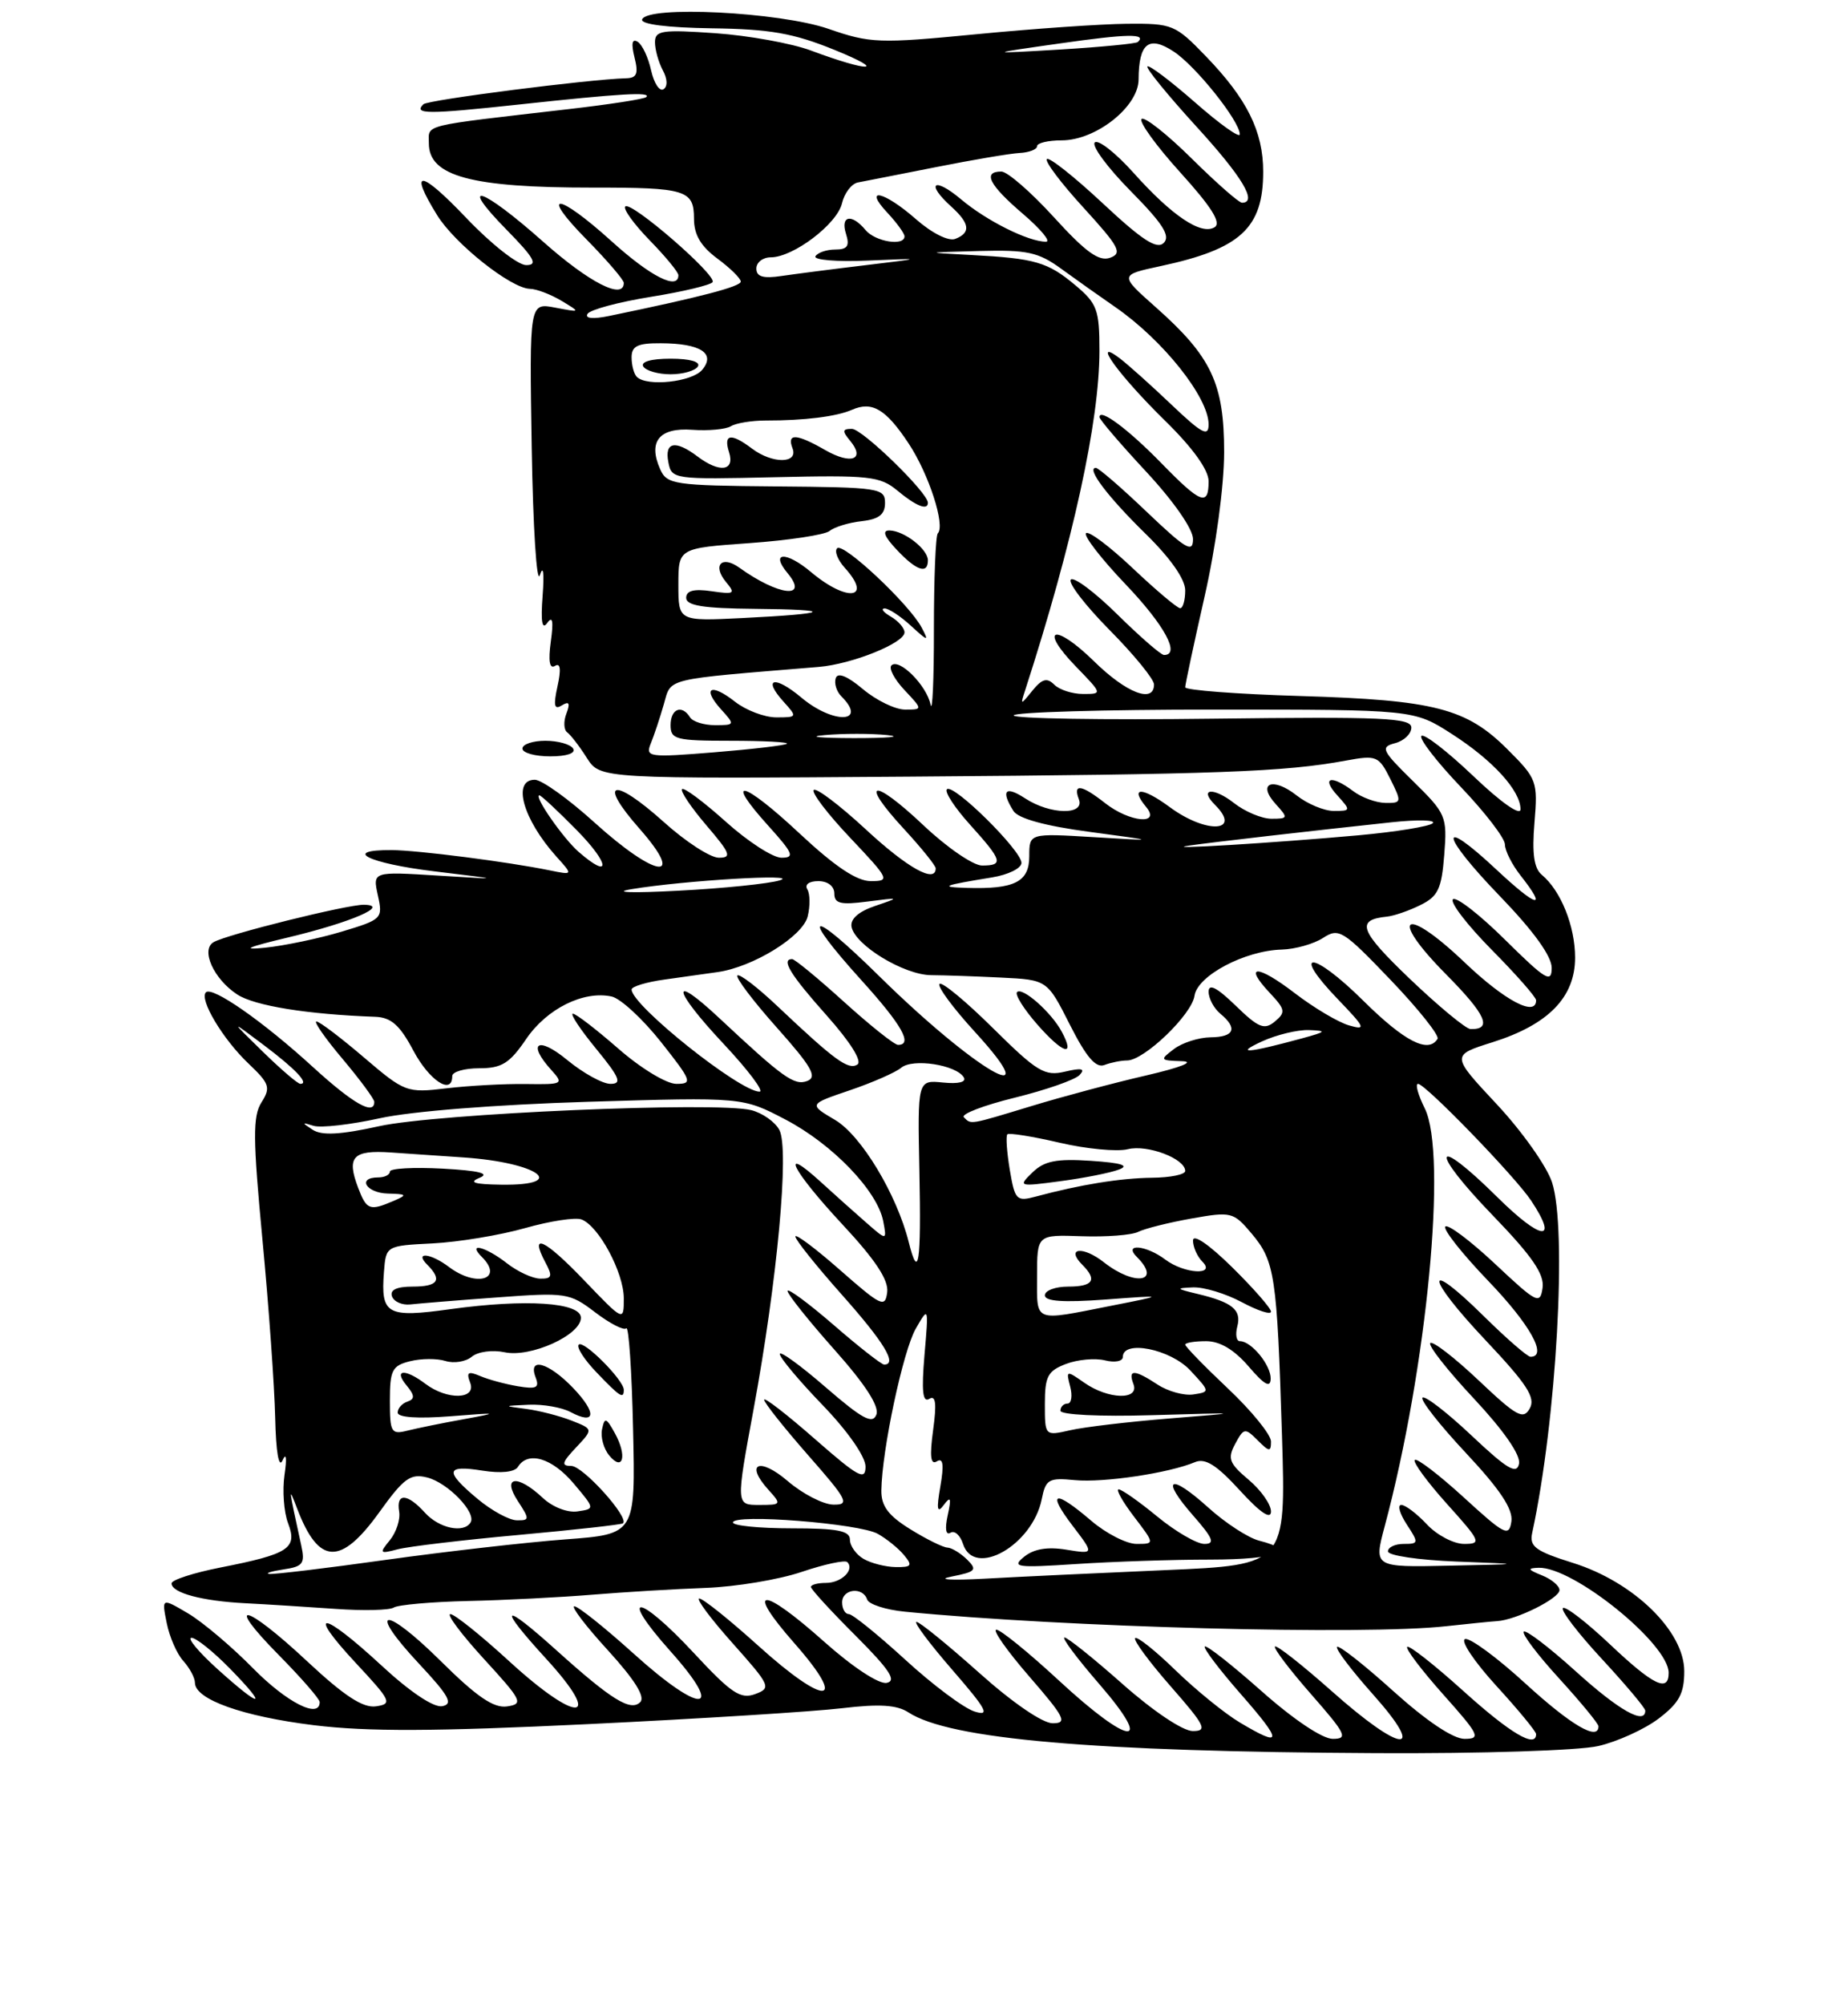 <?xml version="1.0" encoding="UTF-8" standalone="no"?>
<!DOCTYPE svg PUBLIC "-//W3C//DTD SVG 1.1//EN" "http://www.w3.org/Graphics/SVG/1.1/DTD/svg11.dtd" >
<svg xmlns="http://www.w3.org/2000/svg" xmlns:xlink="http://www.w3.org/1999/xlink" version="1.1" viewBox="0 0 237 257">
 <g >
 <path fill="currentColor"
d=" M 204.98 223.92 C 207.44 223.35 210.93 221.76 212.73 220.39 C 215.35 218.39 216.00 217.19 216.00 214.32 C 216.00 209.20 209.53 202.89 201.77 200.45 C 196.89 198.92 196.12 198.34 196.50 196.58 C 199.62 182.15 201.00 157.58 199.04 151.62 C 198.36 149.55 195.16 145.04 191.94 141.60 C 186.09 135.34 186.09 135.34 191.42 133.66 C 198.58 131.40 202.00 127.89 202.00 122.81 C 202.00 118.77 200.17 114.22 197.73 112.19 C 196.73 111.36 196.46 109.47 196.79 105.52 C 197.23 100.20 197.11 99.87 193.35 96.12 C 188.07 90.83 183.98 89.78 166.75 89.26 C 158.64 89.02 152.00 88.51 152.00 88.14 C 152.00 87.77 153.12 82.52 154.49 76.48 C 155.94 70.09 156.98 62.37 156.99 58.00 C 156.99 49.17 155.37 45.74 148.20 39.38 C 143.56 35.26 143.56 35.26 148.83 34.13 C 159.10 31.93 162.00 29.26 162.00 22.02 C 162.00 16.86 159.93 12.69 154.68 7.25 C 150.73 3.15 150.37 3.00 144.54 3.05 C 141.22 3.08 132.52 3.68 125.22 4.39 C 112.71 5.60 111.61 5.56 106.22 3.69 C 99.97 1.54 82.97 0.68 82.35 2.50 C 82.15 3.11 85.59 3.55 91.26 3.63 C 98.74 3.73 101.74 4.25 107.00 6.39 C 113.95 9.21 111.52 9.29 104.00 6.48 C 101.53 5.56 96.01 4.56 91.75 4.26 C 84.89 3.78 84.00 3.91 84.00 5.42 C 84.00 6.36 84.45 7.97 85.00 9.01 C 85.61 10.13 85.64 11.11 85.08 11.45 C 84.58 11.76 83.87 10.67 83.50 9.02 C 83.14 7.37 82.37 5.73 81.78 5.36 C 81.06 4.92 80.93 5.58 81.37 7.35 C 81.90 9.46 81.68 10.01 80.27 10.04 C 75.58 10.16 54.85 12.81 54.30 13.37 C 53.00 14.67 54.80 14.67 66.50 13.41 C 79.62 11.99 83.57 11.76 82.88 12.45 C 82.64 12.70 78.18 13.39 72.97 13.99 C 53.72 16.22 55.00 15.90 55.00 18.40 C 55.00 22.60 60.44 24.07 76.00 24.06 C 87.96 24.05 89.00 24.37 89.00 28.04 C 89.00 30.10 89.87 31.58 92.00 33.16 C 93.65 34.38 95.00 35.71 95.00 36.11 C 95.00 36.75 89.81 38.11 78.12 40.52 C 76.04 40.95 74.98 40.85 75.35 40.25 C 75.67 39.72 79.32 38.74 83.46 38.07 C 87.59 37.41 91.16 36.55 91.39 36.18 C 91.94 35.29 80.92 25.74 80.19 26.48 C 79.88 26.78 81.29 28.73 83.31 30.81 C 85.34 32.89 87.00 34.90 87.00 35.29 C 87.00 37.27 83.44 35.47 78.50 31.00 C 71.46 24.63 69.06 24.47 75.29 30.78 C 77.88 33.42 80.00 35.89 80.00 36.28 C 80.00 38.51 75.58 36.26 69.66 31.00 C 61.76 23.98 58.58 22.96 65.00 29.50 C 68.52 33.09 69.03 34.00 67.48 34.00 C 66.42 34.00 62.95 31.27 59.78 27.93 C 53.89 21.75 52.36 21.60 56.05 27.58 C 58.32 31.26 65.52 36.98 67.95 37.04 C 68.80 37.05 70.62 37.75 72.00 38.57 C 74.50 40.08 74.50 40.08 71.19 39.45 C 67.89 38.82 67.89 38.82 68.19 57.43 C 68.36 67.67 68.83 75.02 69.23 73.77 C 69.67 72.40 69.81 73.43 69.59 76.38 C 69.33 79.75 69.52 80.84 70.19 79.88 C 70.87 78.93 71.00 79.66 70.64 82.27 C 70.30 84.76 70.47 85.82 71.17 85.40 C 71.87 84.96 71.98 85.83 71.50 88.00 C 70.95 90.51 71.08 91.07 72.06 90.46 C 72.99 89.89 73.15 90.17 72.64 91.51 C 72.25 92.51 72.30 93.60 72.74 93.92 C 73.18 94.24 74.32 95.71 75.26 97.20 C 76.98 99.89 76.98 99.89 116.74 99.60 C 156.28 99.31 164.74 99.00 172.62 97.54 C 176.54 96.82 176.82 96.94 178.30 99.89 C 179.79 102.89 179.77 103.00 177.67 102.97 C 176.48 102.95 174.63 102.28 173.56 101.47 C 170.73 99.33 169.39 99.67 171.50 102.00 C 173.26 103.94 173.25 104.00 171.06 104.00 C 169.83 104.00 167.68 103.11 166.29 102.01 C 163.23 99.60 161.17 100.43 163.59 103.10 C 165.23 104.91 165.21 105.00 163.06 105.00 C 161.83 105.00 159.66 104.09 158.26 102.99 C 155.62 100.92 153.70 101.10 155.82 103.22 C 159.33 106.73 154.70 106.97 150.02 103.51 C 146.48 100.90 144.83 100.88 146.98 103.48 C 148.94 105.84 144.87 105.47 141.73 103.00 C 138.70 100.62 137.58 100.45 138.36 102.50 C 139.16 104.57 134.69 104.50 131.46 102.38 C 128.92 100.72 128.32 101.37 129.97 104.00 C 130.58 104.97 134.01 105.92 139.71 106.68 C 148.50 107.86 148.50 107.86 140.25 107.36 C 132.00 106.86 132.00 106.86 132.00 109.81 C 132.00 113.10 130.13 114.05 124.00 113.87 C 120.38 113.76 120.87 113.56 127.25 112.52 C 129.31 112.18 131.00 111.35 131.00 110.66 C 131.00 109.07 122.24 100.42 121.44 101.22 C 121.11 101.55 122.45 103.60 124.42 105.78 C 128.56 110.37 128.75 111.00 125.94 111.00 C 124.81 111.00 121.43 108.68 118.43 105.84 C 111.91 99.68 110.11 100.00 115.91 106.29 C 118.16 108.73 120.00 111.01 120.00 111.36 C 120.00 113.34 116.38 111.32 111.03 106.36 C 107.68 103.26 104.68 100.99 104.36 101.31 C 104.04 101.63 106.14 104.39 109.03 107.44 C 114.06 112.76 114.18 113.00 111.68 113.00 C 109.87 113.00 107.08 111.13 102.51 106.86 C 95.27 100.09 92.73 99.48 98.54 105.91 C 101.73 109.45 101.96 110.00 100.22 110.00 C 99.12 110.00 95.90 107.92 93.07 105.37 C 90.24 102.83 87.72 100.95 87.47 101.20 C 87.22 101.45 88.62 103.53 90.58 105.83 C 93.67 109.44 93.89 110.00 92.19 110.00 C 91.10 110.00 87.92 107.94 85.12 105.41 C 78.59 99.55 76.58 100.11 82.01 106.27 C 88.06 113.15 84.13 112.62 76.26 105.50 C 72.92 102.47 69.47 100.00 68.59 100.00 C 65.64 100.00 67.07 105.08 71.37 109.87 C 73.50 112.23 73.50 112.23 70.50 111.62 C 65.13 110.52 53.58 109.04 50.25 109.02 C 43.72 108.98 47.23 110.72 55.75 111.75 C 64.50 112.81 64.50 112.81 56.15 112.29 C 47.79 111.77 47.79 111.77 48.46 114.83 C 49.12 117.81 49.00 117.92 43.82 119.48 C 40.89 120.36 36.48 121.28 34.00 121.54 C 30.83 121.86 31.71 121.47 37.00 120.21 C 45.02 118.29 50.12 116.09 46.67 116.03 C 44.53 116.00 29.08 119.84 27.39 120.83 C 25.71 121.81 27.41 125.57 30.43 127.54 C 32.64 128.99 39.43 130.09 48.13 130.40 C 50.17 130.48 51.28 131.47 53.02 134.75 C 55.06 138.59 58.00 140.51 58.00 138.00 C 58.00 137.45 59.56 137.00 61.46 137.00 C 64.35 137.00 65.36 136.37 67.48 133.25 C 70.12 129.36 74.84 127.01 78.45 127.80 C 79.58 128.05 82.42 130.67 84.76 133.62 C 88.73 138.64 88.86 139.00 86.74 139.00 C 85.47 139.00 82.19 137.01 79.32 134.50 C 76.49 132.03 73.86 130.00 73.47 130.00 C 73.08 130.00 74.42 132.03 76.45 134.50 C 79.48 138.20 79.81 139.00 78.29 139.00 C 77.28 139.00 74.78 137.62 72.73 135.93 C 68.97 132.83 67.55 133.74 70.70 137.22 C 72.33 139.02 72.22 139.09 67.45 139.02 C 64.73 138.98 60.15 139.23 57.27 139.57 C 52.16 140.18 51.92 140.09 46.66 135.60 C 43.70 133.07 40.97 131.00 40.58 131.00 C 40.20 131.00 41.71 133.17 43.94 135.81 C 46.17 138.46 48.00 140.94 48.00 141.31 C 48.00 143.09 45.30 141.56 40.15 136.86 C 33.74 130.99 27.22 126.45 26.41 127.26 C 25.52 128.15 28.57 133.26 31.85 136.38 C 34.58 138.97 34.74 139.47 33.53 141.38 C 32.41 143.16 32.43 146.00 33.66 159.00 C 34.47 167.53 35.20 177.77 35.29 181.78 C 35.39 186.26 35.76 188.37 36.24 187.28 C 36.70 186.22 36.81 186.97 36.49 189.13 C 36.20 191.12 36.40 193.93 36.95 195.36 C 38.17 198.57 37.06 199.30 28.25 201.03 C 24.81 201.71 22.00 202.62 22.00 203.06 C 22.00 204.28 25.92 205.33 31.50 205.61 C 34.25 205.75 39.42 206.08 43.00 206.33 C 46.58 206.59 49.95 206.51 50.50 206.16 C 51.05 205.81 55.33 205.43 60.00 205.32 C 64.67 205.22 71.88 204.85 76.00 204.51 C 80.12 204.17 86.65 203.78 90.50 203.64 C 94.35 203.50 99.89 202.58 102.81 201.59 C 105.74 200.60 108.37 200.04 108.66 200.33 C 109.64 201.31 107.91 203.00 105.94 203.00 C 104.87 203.00 104.00 203.23 104.00 203.52 C 104.00 203.81 106.57 206.62 109.72 209.76 C 114.09 214.14 115.03 215.56 113.71 215.82 C 112.71 216.01 109.37 213.81 105.74 210.58 C 97.62 203.33 95.45 203.43 101.89 210.75 C 108.89 218.71 105.94 218.91 97.26 211.07 C 93.56 207.73 90.15 205.00 89.68 205.00 C 89.22 205.00 91.13 207.57 93.94 210.72 C 98.82 216.20 98.95 216.48 96.84 217.26 C 94.97 217.95 93.78 217.15 89.03 212.04 C 81.89 204.34 79.13 204.08 85.97 211.75 C 93.13 219.76 90.01 219.98 81.26 212.07 C 77.56 208.73 74.14 206.00 73.66 206.00 C 73.19 206.00 75.12 208.54 77.96 211.64 C 81.41 215.43 82.78 217.62 82.11 218.29 C 80.88 219.52 78.43 218.01 71.35 211.63 C 64.32 205.30 63.71 205.81 70.06 212.75 C 77.49 220.88 74.12 221.12 65.34 213.08 C 61.69 209.73 58.28 207.00 57.76 207.00 C 57.23 207.00 59.17 209.59 62.06 212.75 C 66.96 218.10 67.17 218.52 65.03 218.84 C 63.32 219.09 61.15 217.61 56.56 213.06 C 49.24 205.80 46.93 206.08 53.76 213.39 C 57.60 217.50 58.16 218.53 56.72 218.81 C 55.63 219.02 52.59 216.99 48.91 213.58 C 41.29 206.53 39.16 206.31 45.61 213.25 C 50.18 218.15 50.35 218.52 48.21 218.83 C 46.54 219.06 44.16 217.50 39.42 213.08 C 31.45 205.62 28.59 204.99 35.78 212.28 C 38.65 215.19 41.00 217.89 41.00 218.28 C 41.00 220.49 36.79 218.35 32.46 213.96 C 29.73 211.18 25.98 208.01 24.12 206.91 C 20.73 204.91 20.73 204.91 21.38 208.14 C 21.73 209.92 22.69 212.11 23.51 213.01 C 24.33 213.92 25.00 215.17 25.00 215.80 C 25.00 217.94 31.11 220.12 40.26 221.25 C 47.14 222.09 55.75 222.06 75.44 221.11 C 89.77 220.42 104.42 219.50 108.00 219.07 C 112.78 218.50 115.03 218.64 116.51 219.61 C 121.79 223.05 140.21 224.65 176.50 224.83 C 189.92 224.90 202.47 224.50 204.98 223.92 Z  M 73.50 96.00 C 73.16 95.45 71.56 95.00 69.94 95.00 C 68.32 95.00 67.00 95.45 67.00 96.00 C 67.00 96.55 68.60 97.00 70.56 97.00 C 72.68 97.00 73.87 96.60 73.50 96.00 Z  M 159.00 220.90 C 157.07 219.75 153.37 216.74 150.77 214.22 C 148.17 211.69 145.84 209.83 145.58 210.08 C 145.33 210.34 147.38 213.12 150.14 216.27 C 154.57 221.32 154.90 222.00 152.97 222.00 C 151.70 222.00 147.91 219.46 144.00 216.00 C 140.28 212.70 136.91 210.00 136.52 210.00 C 136.12 210.00 138.14 212.70 141.00 216.00 C 148.16 224.27 144.91 223.96 135.78 215.50 C 131.92 211.93 128.32 209.00 127.78 209.00 C 127.24 209.00 129.14 211.70 132.00 215.00 C 136.57 220.27 136.93 221.00 135.00 221.00 C 133.70 221.00 129.81 218.33 125.54 214.50 C 121.54 210.93 117.94 208.00 117.54 208.00 C 117.13 208.00 119.19 210.76 122.12 214.14 C 126.56 219.26 127.03 220.14 124.97 219.49 C 123.61 219.06 119.62 216.08 116.11 212.86 C 112.59 209.64 109.33 207.00 108.86 207.00 C 108.38 207.00 108.00 206.32 108.00 205.50 C 108.00 203.76 110.65 203.45 111.21 205.13 C 111.41 205.74 113.59 206.45 116.04 206.69 C 136.48 208.70 174.95 209.73 185.50 208.55 C 188.25 208.25 191.18 207.95 192.00 207.90 C 194.44 207.76 200.00 204.99 200.00 203.92 C 200.00 203.38 198.99 202.53 197.75 202.03 C 195.92 201.30 195.84 201.11 197.32 201.06 C 201.75 200.91 214.00 210.81 214.00 214.53 C 214.00 217.10 212.03 216.14 206.43 210.84 C 203.43 208.01 200.73 205.93 200.44 206.23 C 200.14 206.53 202.39 209.47 205.45 212.77 C 208.50 216.07 211.00 219.04 211.00 219.38 C 211.00 221.26 207.62 219.35 202.13 214.38 C 198.71 211.28 195.69 208.98 195.42 209.25 C 195.14 209.52 197.19 212.23 199.96 215.26 C 202.73 218.30 205.00 221.05 205.00 221.39 C 205.00 223.32 201.49 221.26 195.65 215.92 C 192.00 212.57 188.50 210.00 187.89 210.20 C 187.27 210.41 189.07 213.10 191.88 216.18 C 194.70 219.26 197.00 222.05 197.00 222.39 C 197.00 224.26 193.70 222.30 187.69 216.88 C 183.96 213.51 180.71 210.96 180.47 211.20 C 180.23 211.44 182.31 214.19 185.10 217.32 C 189.72 222.50 189.96 223.00 187.82 223.00 C 186.35 223.00 182.93 220.70 178.69 216.88 C 174.96 213.51 171.71 210.96 171.47 211.20 C 171.23 211.44 173.31 214.19 176.10 217.32 C 183.08 225.16 179.79 224.89 170.79 216.88 C 167.00 213.52 163.73 210.94 163.51 211.16 C 163.30 211.37 165.38 214.12 168.14 217.27 C 172.63 222.39 172.92 223.00 170.92 223.00 C 169.59 223.00 165.88 220.51 161.79 216.88 C 158.00 213.52 154.73 210.94 154.51 211.16 C 154.30 211.37 156.38 214.12 159.14 217.27 C 164.54 223.43 164.51 224.19 159.00 220.90 Z  M 27.88 214.04 C 25.47 211.86 23.97 210.06 24.55 210.04 C 25.12 210.02 27.35 211.80 29.50 214.00 C 34.52 219.14 33.55 219.16 27.88 214.04 Z  M 122.02 202.19 C 125.16 201.57 125.37 201.34 124.02 200.00 C 123.18 199.18 122.05 198.49 121.50 198.47 C 120.95 198.45 118.81 197.40 116.75 196.12 C 113.92 194.37 113.01 193.15 113.03 191.15 C 113.10 185.98 115.81 173.25 117.44 170.40 C 119.10 167.52 119.10 167.53 118.56 173.80 C 118.17 178.40 118.33 179.91 119.17 179.40 C 120.00 178.88 120.14 179.97 119.67 183.40 C 119.21 186.77 119.34 187.91 120.15 187.41 C 120.95 186.91 121.08 187.83 120.60 190.61 C 120.08 193.59 120.19 194.15 121.04 193.00 C 121.92 191.82 122.03 192.10 121.54 194.33 C 121.16 196.06 121.30 196.93 121.89 196.57 C 122.42 196.24 123.14 196.88 123.50 197.99 C 124.91 202.43 132.41 198.18 133.60 192.26 C 134.11 189.71 134.49 189.49 137.86 189.82 C 141.55 190.17 149.91 188.92 153.26 187.51 C 154.58 186.96 156.04 187.89 159.01 191.14 C 161.64 194.02 163.00 194.93 163.00 193.84 C 163.00 192.93 161.71 191.09 160.12 189.76 C 157.63 187.66 157.40 187.05 158.41 185.17 C 159.51 183.12 159.67 183.09 161.29 184.71 C 162.78 186.21 163.00 186.23 163.00 184.86 C 163.00 184.00 160.53 180.95 157.50 178.09 C 154.47 175.23 152.00 172.69 152.00 172.44 C 152.00 172.20 153.20 172.00 154.68 172.00 C 156.46 172.00 158.28 173.09 160.14 175.25 C 162.15 177.60 162.93 178.04 162.96 176.82 C 163.00 175.08 160.49 172.00 159.02 172.00 C 158.56 172.00 158.41 171.15 158.68 170.11 C 159.24 167.98 158.05 167.01 153.59 165.94 C 150.81 165.28 150.75 165.19 153.01 165.10 C 154.40 165.05 157.21 165.90 159.26 167.00 C 161.32 168.10 163.00 168.65 163.00 168.21 C 163.00 167.78 160.75 165.21 158.00 162.50 C 155.04 159.59 153.00 158.19 153.00 159.09 C 153.00 159.92 153.54 161.14 154.20 161.80 C 156.01 163.61 151.88 163.37 149.44 161.53 C 146.99 159.68 144.01 159.41 145.80 161.20 C 149.03 164.43 145.54 165.00 141.58 161.89 C 138.87 159.75 136.62 160.02 138.82 162.22 C 140.75 164.15 140.19 165.00 137.00 165.00 C 135.35 165.00 134.00 165.50 134.00 166.12 C 134.00 166.89 136.36 167.06 141.75 166.66 C 149.50 166.08 149.50 166.08 142.50 167.46 C 132.42 169.45 133.00 169.68 133.00 163.67 C 133.00 158.34 133.00 158.34 138.72 158.54 C 141.87 158.65 145.13 158.40 145.97 157.98 C 146.81 157.56 149.88 156.79 152.80 156.27 C 157.91 155.36 158.18 155.43 160.51 158.19 C 163.50 161.75 163.77 163.54 164.41 184.10 C 164.92 200.69 164.92 200.69 149.45 201.36 C 140.95 201.73 130.50 202.22 126.24 202.46 C 121.94 202.69 120.06 202.58 122.02 202.19 Z  M 155.25 200.01 C 163.74 200.00 166.63 198.88 161.47 197.58 C 160.09 197.23 157.15 195.32 154.95 193.33 C 149.99 188.85 148.77 189.53 153.04 194.39 C 155.58 197.29 155.86 198.00 154.46 198.00 C 153.49 198.00 150.78 196.43 148.43 194.50 C 146.09 192.57 143.85 191.00 143.46 191.00 C 143.08 191.00 143.96 192.57 145.43 194.50 C 148.10 198.00 148.10 198.00 145.76 198.00 C 144.48 198.00 141.87 196.67 139.96 195.04 C 135.23 190.99 134.20 191.26 137.55 195.66 C 140.34 199.32 140.34 199.32 136.76 198.74 C 134.33 198.34 132.58 198.64 131.34 199.65 C 129.69 200.99 130.36 201.08 138.00 200.58 C 142.68 200.27 150.44 200.01 155.25 200.01 Z  M 36.36 201.27 C 38.87 200.90 39.15 200.52 38.63 198.17 C 36.98 190.62 36.96 190.45 38.12 193.50 C 40.88 200.71 43.69 200.83 48.65 193.93 C 51.78 189.57 52.64 188.94 54.78 189.48 C 57.42 190.14 61.13 193.98 60.35 195.25 C 59.47 196.67 56.31 196.00 54.50 194.00 C 52.24 191.50 50.78 191.43 51.19 193.85 C 51.36 194.86 50.82 196.51 50.00 197.52 C 48.61 199.22 48.68 199.30 51.00 198.69 C 52.38 198.33 59.35 197.50 66.50 196.85 C 73.65 196.20 79.68 195.53 79.89 195.36 C 80.77 194.67 74.77 188.00 73.27 188.00 C 71.94 188.00 72.05 187.57 73.87 185.64 C 76.09 183.28 76.09 183.28 73.29 182.18 C 71.76 181.58 69.15 180.91 67.50 180.69 C 64.50 180.30 64.50 180.30 67.82 180.15 C 69.64 180.07 72.04 180.49 73.15 181.08 C 76.41 182.82 76.58 181.22 73.49 177.99 C 70.36 174.73 67.67 173.97 68.69 176.64 C 69.21 177.98 68.80 178.18 66.41 177.78 C 64.81 177.51 62.63 176.92 61.58 176.47 C 60.03 175.81 59.78 175.98 60.30 177.33 C 61.12 179.49 57.35 179.58 54.56 177.47 C 51.94 175.49 50.43 175.61 52.13 177.66 C 53.20 178.96 53.22 179.42 52.25 179.75 C 51.56 179.98 51.00 180.61 51.00 181.16 C 51.00 181.78 53.58 181.96 57.75 181.63 C 63.96 181.14 64.10 181.16 59.51 182.00 C 56.77 182.49 53.51 183.16 52.26 183.47 C 50.17 184.00 50.00 183.71 50.00 179.63 C 50.00 175.72 50.29 175.14 52.59 174.57 C 54.01 174.21 56.05 174.20 57.13 174.54 C 58.21 174.88 59.73 174.64 60.51 173.99 C 61.30 173.34 63.15 173.09 64.71 173.42 C 68.04 174.14 74.50 171.22 74.50 169.00 C 74.50 167.02 67.44 166.56 57.79 167.89 C 49.60 169.03 48.82 168.59 49.24 163.13 C 49.50 159.76 49.50 159.76 55.50 159.46 C 58.80 159.29 64.12 158.41 67.33 157.50 C 70.54 156.59 73.80 156.09 74.58 156.39 C 76.80 157.24 79.99 163.20 80.00 166.50 C 80.00 169.50 80.00 169.50 74.90 164.18 C 69.81 158.87 67.85 157.98 69.95 161.91 C 70.89 163.67 70.79 164.00 69.29 163.98 C 68.30 163.97 66.38 163.08 65.00 162.00 C 62.27 159.87 59.86 159.26 61.80 161.20 C 64.67 164.07 61.09 165.14 57.56 162.47 C 55.22 160.70 53.09 160.49 54.80 162.20 C 56.76 164.16 56.19 165.00 52.92 165.00 C 50.88 165.00 49.98 165.42 50.27 166.25 C 50.52 166.94 51.57 167.40 52.61 167.29 C 53.65 167.17 58.65 166.76 63.72 166.39 C 72.60 165.73 73.05 165.80 76.34 168.31 C 78.22 169.74 80.01 170.66 80.32 170.35 C 80.63 170.03 81.03 175.85 81.19 183.27 C 81.50 196.75 81.50 196.75 72.50 197.42 C 67.55 197.79 57.21 198.97 49.53 200.04 C 41.84 201.12 35.09 201.93 34.53 201.85 C 33.96 201.77 34.79 201.51 36.36 201.27 Z  M 78.86 183.81 C 77.74 181.78 77.54 181.72 77.21 183.30 C 77.00 184.29 77.42 185.80 78.13 186.66 C 79.91 188.80 80.45 186.69 78.86 183.81 Z  M 80.00 178.24 C 80.00 176.99 74.85 171.82 74.22 172.44 C 73.90 172.76 74.93 174.37 76.51 176.01 C 79.53 179.17 80.00 179.46 80.00 178.24 Z  M 110.75 199.92 C 109.79 199.36 109.00 198.25 109.00 197.45 C 109.00 196.31 107.39 196.00 101.50 196.00 C 97.38 196.00 94.00 195.66 94.00 195.25 C 94.00 194.10 110.22 195.37 112.58 196.71 C 113.73 197.36 115.25 198.59 115.95 199.45 C 117.06 200.78 116.91 201.00 114.87 200.97 C 113.57 200.95 111.71 200.48 110.75 199.92 Z  M 177.58 195.75 C 183.01 175.46 185.64 148.00 182.72 142.14 C 181.86 140.41 181.47 139.00 181.86 139.00 C 182.80 139.00 194.29 150.86 196.36 153.97 C 199.95 159.38 197.70 159.14 192.03 153.53 C 183.72 145.31 183.22 147.35 191.45 155.88 C 196.50 161.11 198.08 163.41 197.83 165.16 C 197.52 167.34 197.11 167.14 191.74 162.09 C 188.57 159.12 185.70 156.96 185.36 157.30 C 185.03 157.64 187.51 160.78 190.88 164.29 C 196.24 169.87 198.53 174.00 196.28 174.00 C 195.89 174.00 193.20 171.66 190.31 168.81 C 182.58 161.18 182.74 163.63 190.50 171.86 C 195.84 177.52 196.96 179.24 196.19 180.62 C 195.36 182.12 194.52 181.66 189.61 177.01 C 186.51 174.08 183.73 171.94 183.43 172.24 C 183.12 172.54 185.64 175.75 189.02 179.36 C 192.85 183.46 195.03 186.60 194.81 187.71 C 194.52 189.14 193.31 188.43 188.71 184.09 C 185.56 181.12 182.73 178.94 182.43 179.24 C 182.12 179.54 184.64 182.75 188.01 186.35 C 192.39 191.03 194.06 193.55 193.83 195.12 C 193.53 197.13 192.98 196.85 187.72 192.03 C 184.53 189.12 181.71 186.96 181.44 187.23 C 181.17 187.50 183.02 190.03 185.56 192.86 C 189.91 197.69 190.04 198.00 187.77 198.00 C 186.44 198.00 184.29 196.88 183.00 195.50 C 181.71 194.12 180.23 193.00 179.71 193.00 C 179.19 193.00 179.51 194.12 180.41 195.50 C 181.97 197.88 181.95 198.00 180.02 198.00 C 178.91 198.00 178.00 198.43 178.00 198.96 C 178.00 199.49 181.94 200.07 186.75 200.26 C 195.50 200.59 195.50 200.59 185.84 200.79 C 176.18 201.00 176.18 201.00 177.58 195.75 Z  M 61.24 192.22 C 56.99 188.67 57.14 187.84 61.87 188.60 C 64.28 188.98 66.01 188.79 66.43 188.11 C 67.71 186.05 70.81 186.98 73.57 190.25 C 76.31 193.50 76.31 193.50 74.06 193.83 C 72.77 194.02 70.85 193.27 69.59 192.08 C 66.36 189.05 64.32 189.31 66.41 192.50 C 67.94 194.84 67.93 195.00 66.27 194.97 C 65.30 194.96 63.03 193.72 61.24 192.22 Z  M 96.64 180.75 C 99.69 164.22 101.25 147.34 99.95 144.91 C 99.40 143.87 97.77 142.73 96.34 142.37 C 91.88 141.25 55.99 142.80 48.62 144.43 C 43.69 145.52 41.28 145.65 40.12 144.90 C 38.67 143.96 38.68 143.90 40.21 144.38 C 41.16 144.67 44.98 144.23 48.71 143.41 C 52.73 142.52 63.62 141.66 75.37 141.30 C 95.24 140.70 95.24 140.70 100.74 143.58 C 106.77 146.74 112.52 152.72 113.27 156.61 C 113.74 159.11 113.74 159.11 111.12 156.82 C 109.68 155.57 107.04 153.20 105.25 151.57 C 99.82 146.62 101.61 150.12 108.03 157.02 C 112.27 161.57 113.98 164.16 113.78 165.72 C 113.52 167.76 113.03 167.53 107.75 162.89 C 104.59 160.11 102.00 158.17 102.00 158.58 C 102.00 158.99 104.70 162.37 108.00 166.08 C 113.41 172.17 115.12 175.00 113.39 175.00 C 113.05 175.00 110.12 172.71 106.89 169.90 C 103.65 167.10 101.00 165.15 101.00 165.56 C 101.00 165.98 103.70 169.37 107.00 173.08 C 110.98 177.55 112.80 180.37 112.39 181.42 C 111.91 182.69 110.59 181.98 105.89 177.91 C 102.65 175.10 100.00 173.18 100.01 173.65 C 100.01 174.12 102.48 177.07 105.51 180.21 C 108.72 183.54 111.00 186.81 111.00 188.08 C 111.00 189.94 110.08 189.43 104.50 184.54 C 100.92 181.40 98.00 179.14 98.00 179.51 C 98.00 179.89 100.53 183.07 103.62 186.60 C 108.71 192.39 109.02 193.00 106.87 192.96 C 105.57 192.94 102.93 191.58 101.01 189.93 C 97.37 186.82 95.49 187.68 98.55 191.06 C 100.25 192.94 100.22 193.00 97.35 193.00 C 94.38 193.00 94.38 193.00 96.64 180.75 Z  M 134.00 180.05 C 134.00 176.51 134.37 175.81 136.71 174.92 C 138.20 174.35 140.45 174.15 141.71 174.46 C 142.97 174.78 144.00 174.58 144.00 174.02 C 144.00 171.79 150.10 173.01 152.65 175.75 C 155.19 178.48 155.20 178.50 153.05 178.83 C 151.86 179.01 149.80 178.44 148.48 177.58 C 145.47 175.60 144.63 175.58 145.36 177.50 C 146.16 179.59 142.13 179.48 139.06 177.33 C 136.75 175.71 136.70 175.73 137.25 177.83 C 137.56 179.02 137.40 180.00 136.91 180.00 C 136.41 180.00 136.00 180.41 136.00 180.92 C 136.00 181.44 141.04 181.69 147.75 181.49 C 159.50 181.15 159.50 181.15 150.00 181.91 C 144.78 182.33 139.04 183.01 137.25 183.42 C 134.00 184.16 134.00 184.16 134.00 180.05 Z  M 116.54 159.29 C 115.00 153.16 110.45 145.61 107.10 143.63 C 103.70 141.62 103.70 141.62 108.97 139.83 C 111.88 138.84 114.85 137.54 115.58 136.93 C 117.06 135.70 122.60 136.55 123.60 138.16 C 123.97 138.77 122.95 139.03 120.94 138.83 C 117.67 138.50 117.67 138.50 117.91 150.25 C 118.15 162.04 117.80 164.33 116.54 159.29 Z  M 45.93 152.33 C 44.42 148.35 45.25 147.47 50.12 147.80 C 52.53 147.97 56.75 148.26 59.50 148.44 C 69.03 149.09 73.08 152.06 64.25 151.93 C 60.80 151.88 60.05 151.64 61.50 151.05 C 62.89 150.49 61.44 150.13 56.75 149.87 C 53.03 149.67 50.00 149.84 50.00 150.25 C 50.00 150.66 49.33 151.00 48.50 151.00 C 45.75 151.00 46.96 153.00 49.75 153.07 C 52.19 153.13 52.27 153.24 50.50 154.00 C 47.41 155.33 47.02 155.19 45.93 152.33 Z  M 129.50 150.02 C 129.12 147.73 128.98 145.69 129.19 145.47 C 129.41 145.26 132.41 145.74 135.86 146.54 C 139.30 147.35 143.26 147.72 144.64 147.38 C 147.15 146.75 152.00 148.59 152.00 150.17 C 152.00 150.63 150.09 151.02 147.75 151.04 C 143.68 151.09 138.54 151.92 132.85 153.45 C 130.36 154.12 130.16 153.92 129.50 150.02 Z  M 143.50 149.99 C 144.90 149.47 143.82 149.13 139.91 148.87 C 135.48 148.58 133.93 148.88 132.41 150.36 C 130.54 152.17 130.63 152.20 136.00 151.48 C 139.03 151.08 142.40 150.41 143.50 149.99 Z  M 123.61 143.28 C 123.21 142.88 126.16 141.75 130.15 140.77 C 134.15 139.78 137.89 138.48 138.46 137.86 C 139.22 137.04 138.71 136.93 136.59 137.43 C 133.98 138.05 133.02 137.47 127.36 131.87 C 123.89 128.43 120.80 125.87 120.49 126.18 C 120.17 126.49 122.23 129.28 125.06 132.37 C 134.68 142.90 124.98 137.23 112.75 125.18 C 103.83 116.39 102.37 116.75 110.50 125.74 C 115.66 131.44 117.11 134.00 115.17 134.00 C 114.71 134.00 111.61 131.53 108.26 128.50 C 104.92 125.47 101.92 123.00 101.59 123.00 C 100.13 123.00 101.36 125.00 106.02 130.23 C 109.08 133.67 110.61 136.12 109.95 136.53 C 108.78 137.25 107.05 135.98 99.77 129.10 C 97.17 126.63 94.83 124.84 94.57 125.10 C 94.31 125.36 96.58 128.37 99.63 131.79 C 104.09 136.80 104.85 138.12 103.53 138.63 C 101.87 139.26 100.45 138.24 92.27 130.59 C 85.87 124.59 86.21 126.84 92.77 133.84 C 95.95 137.23 98.03 140.00 97.41 140.00 C 94.88 140.00 81.00 128.93 81.00 126.90 C 81.00 126.52 82.91 125.94 85.25 125.62 C 87.59 125.29 90.62 124.87 92.00 124.67 C 96.55 124.04 102.93 120.11 103.58 117.54 C 103.91 116.21 103.89 114.64 103.54 114.06 C 103.16 113.45 103.75 113.00 104.94 113.00 C 106.16 113.00 107.00 113.65 107.00 114.59 C 107.00 115.88 107.80 116.07 111.25 115.62 C 115.45 115.08 115.46 115.09 112.21 116.19 C 110.09 116.91 109.02 117.87 109.21 118.87 C 109.67 121.23 115.95 125.04 119.43 125.06 C 121.12 125.07 125.15 125.21 128.40 125.37 C 134.30 125.66 134.30 125.66 137.21 131.42 C 139.31 135.57 140.54 137.01 141.64 136.58 C 142.48 136.26 143.79 136.00 144.55 136.00 C 146.73 136.00 152.84 130.13 153.19 127.71 C 153.55 125.13 159.65 121.90 164.38 121.78 C 166.10 121.73 168.48 121.06 169.67 120.29 C 171.71 118.96 172.22 119.28 178.34 125.67 C 181.91 129.40 184.62 132.81 184.36 133.23 C 183.18 135.14 180.12 133.57 174.81 128.31 C 168.35 121.91 165.44 121.76 171.56 128.13 C 175.10 131.81 175.25 132.15 173.00 131.50 C 171.62 131.10 168.51 129.25 166.08 127.39 C 161.24 123.67 159.38 123.65 162.86 127.35 C 164.84 129.46 164.91 129.83 163.49 131.01 C 162.15 132.12 161.40 131.82 158.46 128.96 C 156.07 126.64 155.00 126.09 155.00 127.18 C 155.00 128.05 155.68 129.32 156.50 130.00 C 158.77 131.88 158.31 133.00 155.25 133.03 C 153.74 133.05 151.63 133.72 150.56 134.53 C 148.71 135.93 148.75 136.00 151.56 136.09 C 153.32 136.14 151.48 136.88 147.00 137.92 C 142.87 138.87 136.28 140.63 132.34 141.83 C 124.20 144.30 124.57 144.24 123.61 143.28 Z  M 136.17 132.32 C 134.85 129.84 131.12 126.54 130.43 127.23 C 130.13 127.54 131.31 129.43 133.07 131.43 C 136.35 135.16 137.94 135.62 136.17 132.32 Z  M 33.71 134.88 C 29.50 130.77 29.50 130.77 33.74 133.96 C 37.89 137.08 39.71 139.00 38.52 139.00 C 38.19 139.00 36.03 137.15 33.71 134.88 Z  M 161.86 133.55 C 163.72 132.70 166.42 132.05 167.86 132.10 C 170.20 132.19 170.11 132.31 167.00 133.16 C 159.98 135.07 158.27 135.20 161.86 133.55 Z  M 180.78 125.51 C 174.34 119.34 173.83 117.96 177.89 117.55 C 178.77 117.46 180.70 116.80 182.16 116.07 C 184.43 114.96 184.88 113.99 185.22 109.63 C 185.61 104.68 185.46 104.35 181.22 100.18 C 177.19 96.23 177.00 95.81 178.91 95.31 C 180.06 95.01 181.00 94.11 181.00 93.31 C 181.00 92.06 177.33 91.90 155.50 92.17 C 141.47 92.35 130.00 92.16 130.00 91.75 C 130.00 91.34 141.55 91.00 155.66 91.00 C 181.32 91.00 181.32 91.00 186.18 94.12 C 191.45 97.50 195.00 101.39 195.00 103.79 C 195.00 104.67 192.49 102.91 188.95 99.53 C 185.62 96.36 182.63 94.04 182.29 94.38 C 181.96 94.71 184.23 97.66 187.34 100.92 C 190.45 104.18 193.00 107.50 193.00 108.29 C 193.00 109.08 193.90 110.87 195.00 112.27 C 198.52 116.74 197.15 116.42 191.93 111.54 C 184.37 104.46 184.67 106.96 192.33 114.90 C 196.65 119.37 199.00 122.62 199.00 124.12 C 199.00 126.14 198.24 125.68 193.03 120.53 C 189.74 117.27 186.73 114.94 186.33 115.33 C 185.94 115.73 188.18 118.64 191.31 121.81 C 194.44 124.97 197.00 127.88 197.00 128.28 C 197.00 130.46 192.98 128.33 187.85 123.44 C 180.10 116.04 177.95 117.37 185.43 124.93 C 190.59 130.14 191.44 132.05 188.58 131.97 C 187.99 131.95 184.48 129.04 180.78 125.51 Z  M 81.00 114.03 C 87.73 112.91 102.88 112.01 100.00 112.90 C 98.62 113.33 92.78 113.93 87.00 114.23 C 81.04 114.55 78.44 114.46 81.00 114.03 Z  M 74.21 109.25 C 72.22 107.52 68.39 102.00 69.18 102.00 C 69.40 102.00 71.57 104.03 74.00 106.50 C 78.23 110.81 78.39 112.89 74.21 109.25 Z  M 152.50 108.44 C 155.60 108.00 168.01 106.57 178.50 105.45 C 181.80 105.10 184.16 105.15 183.75 105.57 C 183.34 105.98 179.07 106.68 174.25 107.12 C 163.27 108.11 148.49 109.01 152.50 108.44 Z  M 83.46 95.35 C 83.88 94.33 84.63 92.07 85.13 90.33 C 86.13 86.89 84.89 87.19 105.00 85.53 C 109.28 85.17 116.00 82.47 116.00 81.10 C 116.00 80.55 115.21 79.64 114.25 79.08 C 113.29 78.52 112.92 78.05 113.44 78.03 C 113.95 78.01 115.47 79.01 116.82 80.25 C 119.02 82.27 119.16 82.30 118.21 80.50 C 116.62 77.49 108.14 69.53 107.36 70.31 C 106.99 70.68 107.43 71.81 108.34 72.82 C 111.97 76.83 108.65 77.26 104.03 73.38 C 100.82 70.67 98.72 70.76 101.00 73.50 C 103.80 76.87 99.85 76.42 94.80 72.79 C 92.55 71.18 91.34 72.50 93.10 74.63 C 94.36 76.14 94.19 76.25 91.25 75.82 C 88.98 75.49 88.00 75.75 88.00 76.67 C 88.00 77.67 90.19 78.02 96.75 78.08 C 107.25 78.17 106.58 78.70 95.25 79.26 C 87.00 79.67 87.00 79.67 87.00 74.98 C 87.00 70.30 87.00 70.30 96.15 69.65 C 101.18 69.29 105.79 68.59 106.40 68.09 C 107.00 67.59 108.85 67.02 110.50 66.84 C 112.72 66.59 113.50 65.98 113.50 64.50 C 113.50 62.60 112.79 62.49 99.55 62.38 C 86.45 62.27 85.54 62.13 84.67 60.19 C 83.08 56.62 84.54 54.81 88.78 55.12 C 90.85 55.27 93.09 55.06 93.74 54.66 C 94.39 54.26 96.40 53.93 98.21 53.93 C 103.14 53.94 107.29 53.42 109.25 52.56 C 111.85 51.41 113.61 52.46 116.54 56.89 C 119.12 60.79 121.26 67.40 120.27 68.40 C 119.99 68.68 119.77 74.21 119.77 80.70 C 119.78 87.19 119.58 91.53 119.34 90.35 C 118.82 87.87 115.30 84.36 114.32 85.34 C 113.96 85.71 114.71 87.13 116.00 88.50 C 118.35 91.00 118.35 91.00 116.07 91.00 C 114.81 91.00 112.39 89.82 110.68 88.39 C 108.67 86.69 107.43 86.20 107.18 86.97 C 106.96 87.63 107.28 88.68 107.89 89.29 C 111.35 92.75 106.86 92.90 102.77 89.46 C 99.34 86.58 97.74 86.95 100.49 89.99 C 102.27 91.96 102.25 92.00 99.56 92.00 C 98.05 92.00 95.66 91.09 94.26 89.99 C 91.15 87.54 89.98 88.21 92.49 90.99 C 94.27 92.95 94.25 93.00 91.71 93.00 C 90.29 93.00 88.84 92.55 88.50 92.00 C 87.45 90.31 86.00 90.89 86.00 93.00 C 86.00 94.83 86.67 95.00 93.67 95.00 C 97.88 95.00 101.15 95.17 100.92 95.38 C 100.69 95.59 96.50 96.08 91.60 96.48 C 83.19 97.16 82.75 97.10 83.46 95.35 Z  M 119.00 71.86 C 119.00 70.43 115.97 68.07 114.08 68.03 C 113.10 68.01 113.39 68.79 115.00 70.50 C 117.52 73.19 119.00 73.69 119.00 71.86 Z  M 119.00 64.48 C 119.00 63.18 110.59 55.00 109.25 55.00 C 108.02 55.00 107.98 55.27 109.02 56.52 C 111.02 58.93 109.17 59.63 105.85 57.73 C 102.15 55.60 100.88 55.53 101.64 57.50 C 102.40 59.48 99.05 59.50 96.44 57.53 C 93.74 55.49 92.75 55.65 93.50 58.00 C 94.27 60.42 92.28 60.68 89.44 58.53 C 86.62 56.40 85.21 56.67 85.71 59.25 C 86.13 61.47 86.33 61.50 99.39 61.20 C 111.48 60.92 112.86 61.07 115.08 62.91 C 117.46 64.90 119.00 65.51 119.00 64.48 Z  M 105.78 94.27 C 108.13 94.06 111.73 94.06 113.78 94.27 C 115.82 94.49 113.90 94.66 109.50 94.66 C 105.10 94.65 103.42 94.48 105.78 94.27 Z  M 131.48 88.50 C 137.61 69.55 141.00 54.04 141.00 44.98 C 141.00 39.73 140.71 38.93 137.92 36.59 C 134.38 33.61 132.75 33.13 124.50 32.70 C 118.50 32.38 118.50 32.38 125.60 32.19 C 131.74 32.03 133.16 32.33 136.10 34.47 C 137.97 35.83 141.07 38.03 143.00 39.36 C 149.14 43.60 155.00 50.96 155.00 54.43 C 155.00 56.07 154.14 55.61 150.25 51.91 C 147.64 49.42 144.64 46.74 143.59 45.94 C 139.85 43.12 143.53 48.19 149.43 53.97 C 152.97 57.44 155.00 60.26 155.00 61.72 C 155.00 64.98 154.00 64.59 148.96 59.42 C 144.70 55.05 141.00 52.29 141.00 53.49 C 141.00 53.80 143.70 56.95 147.00 60.50 C 150.52 64.29 153.00 67.85 153.00 69.13 C 153.00 70.97 152.10 70.44 147.07 65.65 C 143.82 62.54 140.87 60.00 140.54 60.00 C 139.26 60.00 142.05 63.69 146.92 68.46 C 150.10 71.57 152.00 74.28 152.00 75.71 C 152.00 76.97 151.71 78.00 151.35 78.00 C 150.99 78.00 148.26 75.70 145.29 72.89 C 142.32 70.08 139.62 68.05 139.28 68.38 C 138.95 68.71 141.23 71.66 144.34 74.92 C 149.34 80.16 151.43 84.00 149.28 84.00 C 148.89 84.00 146.20 81.66 143.31 78.81 C 140.41 75.95 137.73 73.94 137.33 74.33 C 136.94 74.73 139.18 77.64 142.31 80.81 C 145.44 83.97 148.00 87.11 148.00 87.78 C 148.00 90.25 144.46 88.89 140.31 84.81 C 135.23 79.83 133.13 80.48 138.01 85.51 C 141.39 89.00 141.39 89.00 138.90 89.00 C 137.52 89.00 135.86 88.46 135.20 87.80 C 134.28 86.88 133.65 87.04 132.42 88.55 C 130.86 90.48 130.84 90.47 131.48 88.50 Z  M 81.67 48.33 C 81.30 47.97 81.00 46.84 81.00 45.83 C 81.00 44.38 81.77 44.00 84.75 44.02 C 89.83 44.04 91.82 45.31 90.06 47.42 C 88.77 48.99 82.95 49.62 81.67 48.33 Z  M 89.50 47.00 C 89.87 46.40 88.49 46.00 86.00 46.00 C 83.51 46.00 82.13 46.40 82.50 47.00 C 82.84 47.55 84.41 48.00 86.00 48.00 C 87.59 48.00 89.16 47.55 89.50 47.00 Z  M 97.00 34.44 C 97.00 33.65 97.83 33.00 98.85 33.00 C 101.73 33.00 107.35 28.74 107.98 26.08 C 108.29 24.76 109.21 23.56 110.02 23.40 C 110.84 23.25 115.33 22.36 120.00 21.44 C 124.67 20.51 129.51 19.69 130.75 19.62 C 131.99 19.56 133.00 19.16 133.00 18.75 C 133.00 18.34 134.42 18.00 136.16 18.00 C 140.55 18.00 146.00 13.69 146.02 10.20 C 146.04 5.54 147.33 4.51 150.52 6.61 C 153.35 8.46 159.00 15.54 159.00 17.23 C 159.00 17.75 156.42 15.91 153.27 13.14 C 150.12 10.38 147.37 8.30 147.15 8.52 C 146.93 8.73 149.74 12.18 153.38 16.17 C 159.34 22.69 161.32 26.00 159.28 26.00 C 158.88 26.00 155.97 23.44 152.81 20.31 C 149.64 17.18 146.76 14.91 146.40 15.26 C 146.05 15.62 148.29 18.72 151.39 22.14 C 155.39 26.56 156.66 28.59 155.77 29.14 C 154.05 30.20 150.30 27.68 145.35 22.14 C 143.06 19.59 140.84 17.85 140.40 18.27 C 139.97 18.70 142.05 21.51 145.02 24.52 C 149.12 28.67 150.14 30.26 149.25 31.15 C 148.37 32.03 146.50 30.82 141.44 26.09 C 137.78 22.67 134.55 20.11 134.26 20.40 C 133.97 20.69 136.09 23.51 138.98 26.66 C 143.55 31.67 143.98 32.48 142.36 33.06 C 140.94 33.57 139.23 32.33 135.17 27.87 C 132.23 24.64 129.19 22.00 128.42 22.00 C 125.98 22.00 126.85 23.72 131.18 27.42 C 133.48 29.39 134.81 31.00 134.15 31.00 C 131.89 31.00 126.52 28.32 123.25 25.56 C 119.77 22.63 118.65 23.47 122.00 26.50 C 124.39 28.66 124.53 29.86 122.50 30.64 C 121.64 30.97 119.51 29.90 117.47 28.11 C 113.36 24.50 110.62 23.90 113.83 27.31 C 115.02 28.59 116.00 29.94 116.00 30.31 C 116.00 31.61 112.24 31.00 111.00 29.50 C 109.22 27.35 107.75 27.65 108.50 30.00 C 108.99 31.55 108.68 32.00 107.13 32.00 C 106.02 32.00 104.88 32.39 104.58 32.86 C 104.29 33.34 107.30 33.59 111.27 33.42 C 118.50 33.11 118.50 33.11 111.00 34.01 C 106.88 34.50 102.04 35.13 100.25 35.39 C 97.87 35.75 97.00 35.49 97.00 34.44 Z  M 136.00 5.56 C 144.63 4.33 147.10 4.29 145.92 5.39 C 145.69 5.60 141.22 6.03 136.00 6.35 C 126.50 6.91 126.50 6.91 136.00 5.56 Z "/>
</g>
</svg>